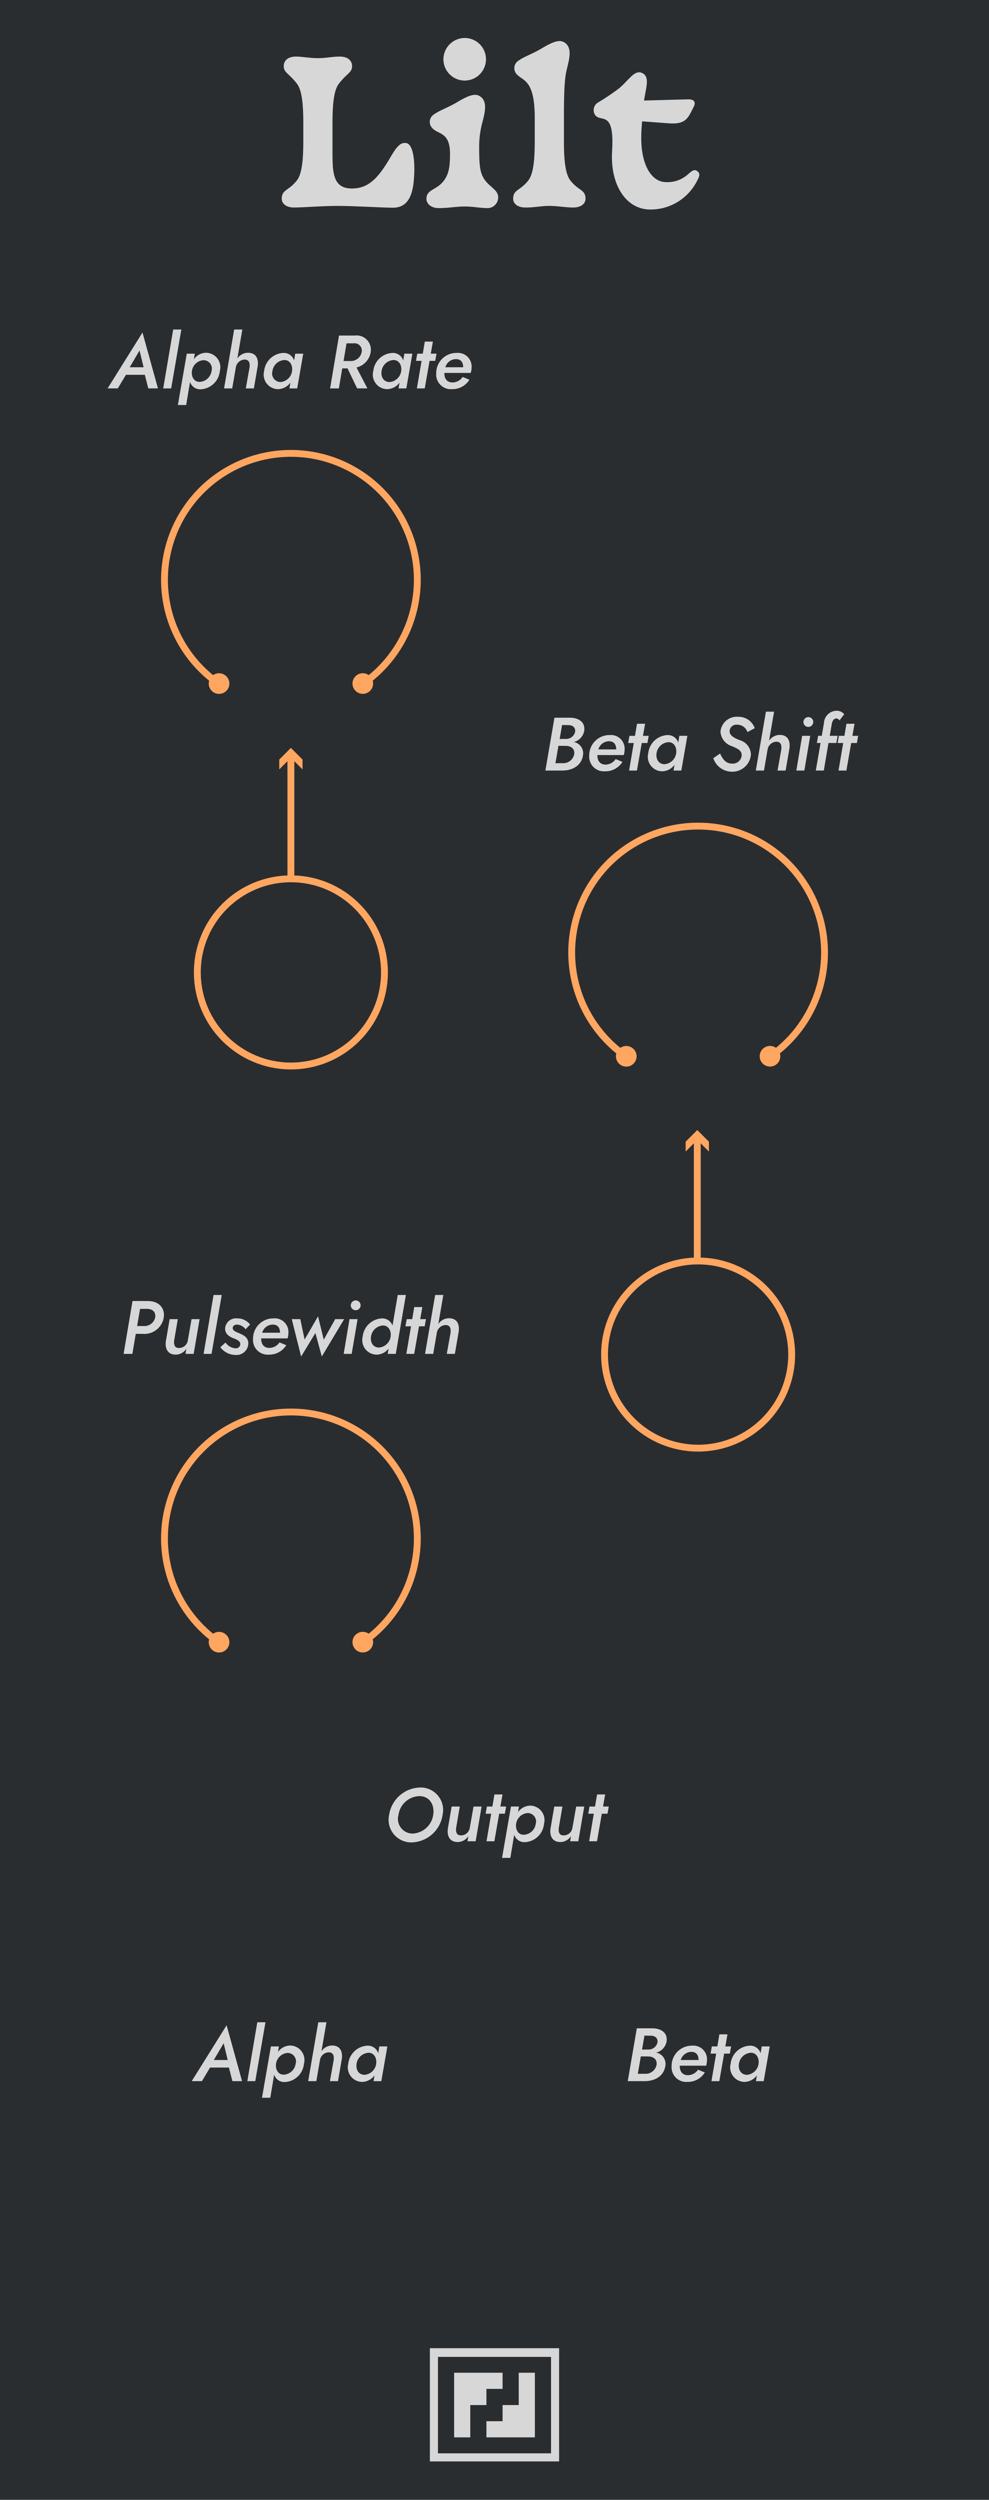 <svg xmlns="http://www.w3.org/2000/svg" width="50.85mm" height="128.5mm" viewBox="0 0 144.142 364.252">
  <title>Lilt</title>
  <g id="ecae6fe4-05bd-4ff8-bf9d-3639456db1bd" data-name="Lilt">
    <rect id="0a265dfb-f834-478a-b132-bb7345e69bcb" data-name="BG" width="144.142" height="364.252" style="fill: #2a2d30"/>
    <g id="63e5ec5e-6123-45f1-b448-7fc5e27b7d0f" data-name="Logo">
      <g>
        <polygon points="68.54 345.732 66.186 345.732 66.186 348.086 66.186 350.441 66.186 352.795 66.186 355.149 68.54 355.149 68.54 352.795 68.54 350.441 70.894 350.441 70.894 348.086 73.248 348.086 73.248 345.732 70.894 345.732 68.54 345.732" style="fill: #d7d7d7"/>
        <polygon points="70.894 355.149 73.248 355.149 75.602 355.149 77.956 355.149 77.956 352.795 77.956 350.441 77.956 348.087 77.956 345.732 75.602 345.732 75.602 348.087 75.602 350.441 73.248 350.441 73.248 352.795 70.894 352.795 70.894 355.149" style="fill: #d7d7d7"/>
        <polygon points="80.31 342.156 63.831 342.156 63.831 343.424 80.31 343.424 80.31 357.476 63.831 357.476 63.831 342.156 62.654 342.156 62.654 358.654 63.831 358.654 81.487 358.654 81.487 357.476 81.487 342.156 80.31 342.156" style="fill: #d7d7d7"/>
      </g>
    </g>
    <g>
      <path d="M49.245,30.002c-2.389,0-4.923.233-6.408.233-1.077,0-1.776-.524-1.776-1.282,0-1.369,1.049-1.136,2.242-2.709.729-.961.903-3.146.903-5.593v-2.825c0-2.447-.175-4.632-.903-5.593-1.193-1.573-1.951-1.631-1.951-2.593,0-.874.699-1.398,1.776-1.398.874,0,1.981.233,3.205.233,1.252,0,2.01-.233,3.204-.233,1.077,0,1.776.524,1.776,1.398,0,.961-.757,1.02-1.951,2.593-.729.961-.903,3.146-.903,5.593v4.573c0,2.884.145,5.068,2.825,5.068,2.331,0,3.758-1.398,5.477-4.311.903-1.544,1.515-2.505,2.476-2.301,1.02.204,1.341,2.826,1.049,5.68-.291,2.826-1.456,3.729-3,3.729S51.605,30.002,49.245,30.002Z" style="fill: #d7d7d7"/>
      <path d="M62.15,28.953c0-1.369,1.485-1.223,2.534-2.622.729-.961.903-2.039.903-3.903,0-3.495-1.98-2.68-2.797-4.049a1.297,1.297,0,0,1,.524-1.748c.699-.524,2.01-.961,3.321-1.748,2.039-1.223,2.854-1.311,3.554-.67.815.757.466,2.185.203,3.292a13.668,13.668,0,0,0-.553,4.195c0,2.622.145,3.641.902,4.631.758.991,1.923,1.398,1.864,2.505a1.558,1.558,0,0,1-1.689,1.485c-.873,0-1.951-.233-3.204-.233-1.223,0-2.301.233-3.786.233C62.849,30.322,62.15,29.71,62.15,28.953ZM67.742,5.534a3.102,3.102,0,1,1-3.116,3.087A3.121,3.121,0,0,1,67.742,5.534Z" style="fill: #d7d7d7"/>
      <path d="M74.791,28.953c0-1.369,1.049-1.136,2.243-2.709.728-.961.902-3.146.902-5.593V17.185c0-6.088-2.01-5.272-2.825-6.641A1.297,1.297,0,0,1,75.636,8.796c.699-.524,2.01-.961,3.32-1.748,2.039-1.224,2.855-1.311,3.554-.67.816.757.467,2.185.204,3.292-.291,1.165-.524,1.981-.524,7.37v3.612c0,2.447.175,4.632.903,5.593,1.194,1.573,2.243,1.34,2.243,2.709,0,.757-.699,1.282-1.777,1.282-1.165,0-2.243-.233-3.495-.233-1.224,0-2.01.233-3.495.233C75.49,30.235,74.791,29.71,74.791,28.953Z" style="fill: #d7d7d7"/>
      <path d="M89.209,22.05c.379-6.292-1.719-4.02-2.534-5.389a1.297,1.297,0,0,1,.524-1.748,34.592,34.592,0,0,0,3.029-2.039c1.457-1.223,2.272-2.796,3.408-2.214.845.437.699,1.457.438,2.796-.059.35-.146.757-.204,1.194l6.379-.175c.961-.029,1.194.437.845,1.107-.815,1.602-1.106,2.563-3.583,2.389l-3.932-.291c-.059.816-.117,1.573-.117,2.098-.087,4.166,1.457,6.758,3.612,6.758a4.468,4.468,0,0,0,3.32-1.252c.612-.524.874-.612,1.224-.35.437.32.379.67,0,1.369a7.566,7.566,0,0,1-6.846,4.224C91.248,30.526,88.918,26.943,89.209,22.05Z" style="fill: #d7d7d7"/>
    </g>
    <g id="92f9c04d-e6ab-46c5-ba43-9f5eea651a1f" data-name="Text">
      <g>
        <path d="M81.93,112.277H79.489l1.32-7.701h2.222c1.298,0,2.311.638,2.112,1.937a2.047,2.047,0,0,1-1.508,1.606,1.673,1.673,0,0,1,1.332,1.937C84.746,111.551,83.448,112.277,81.93,112.277Zm-.539-3.608-.439,2.541,1.001-.011a1.614,1.614,0,0,0,1.728-1.276c.132-.792-.43-1.243-1.232-1.243Zm.176-.99.859-.011a1.319,1.319,0,0,0,1.386-1.012c.11-.616-.33-1.001-.968-1.001l-.925-.011Z" style="fill: #d7d7d7"/>
        <path d="M85.879,110.077a2.944,2.944,0,0,1,2.971-2.971,1.999,1.999,0,0,1,2.178,2.223,2.456,2.456,0,0,1-.121.693H87.067c-.021.814.375,1.386,1.188,1.386a1.774,1.774,0,0,0,1.474-.803l.99.407a2.905,2.905,0,0,1-2.562,1.375A2.135,2.135,0,0,1,85.879,110.077Zm1.331-.88h2.597v-.022c0-.726-.353-1.166-1.057-1.166A1.627,1.627,0,0,0,87.21,109.197Z" style="fill: #d7d7d7"/>
        <path d="M92.545,107.217l.297-1.76h1.177l-.308,1.76h.836l-.188,1.045h-.824l-.705,4.016H91.687l.683-4.016h-.814l.187-1.045Z" style="fill: #d7d7d7"/>
        <path d="M97.297,107.106a1.584,1.584,0,0,1,1.551,1.1l.165-.99h1.167l-.881,5.061H98.166l.143-.847a2.272,2.272,0,0,1-1.826.957,2.113,2.113,0,0,1-2.002-2.64A2.955,2.955,0,0,1,97.297,107.106Zm-.44,4.247a1.862,1.862,0,0,0,1.694-1.606c.109-.847-.309-1.584-1.078-1.606a1.864,1.864,0,0,0-1.782,1.606C95.559,110.605,95.998,111.353,96.857,111.353Z" style="fill: #d7d7d7"/>
        <path d="M106.701,111.265a1.306,1.306,0,0,0,1.397-1.188c.022-.748-.616-.99-1.386-1.342a2.358,2.358,0,0,1-1.705-2.134,2.39,2.39,0,0,1,2.584-2.156,2.49,2.49,0,0,1,2.41,1.661l-1.067.561a1.545,1.545,0,0,0-1.474-1.067.989.989,0,0,0-1.123.913c-.033.616.584.99,1.453,1.331a2.216,2.216,0,0,1,1.65,2.145,2.717,2.717,0,0,1-2.807,2.454,2.858,2.858,0,0,1-2.673-1.969l.99-.682C105.338,110.66,105.822,111.265,106.701,111.265Z" style="fill: #d7d7d7"/>
        <path d="M113.18,108.075a1.344,1.344,0,0,0-1.297,1.078l-.539,3.125h-1.189l1.475-8.581h1.188l-.726,4.225a1.877,1.877,0,0,1,1.562-.836c1.144,0,1.552.847,1.408,1.947l-.562,3.246h-1.177l.55-3.081C113.94,108.603,113.819,108.097,113.18,108.075Z" style="fill: #d7d7d7"/>
        <path d="M118.086,107.217l-.857,5.061h-1.166l.846-5.061Zm-.242-2.729a.716.716,0,1,1-.748.715A.721.721,0,0,1,117.844,104.488Z" style="fill: #d7d7d7"/>
        <path d="M119.77,107.217l.318-1.871a1.872,1.872,0,0,1,1.871-1.782,1.405,1.405,0,0,1,1.078.506l-.683.902a.567.567,0,0,0-.462-.286c-.385,0-.616.418-.682.902l-.275,1.628h1.145l-.188,1.045h-1.145l-.682,4.016h-1.166l.693-4.016h-.539l.187-1.045Z" style="fill: #d7d7d7"/>
        <path d="M123.069,107.217l.297-1.76h1.178l-.309,1.76h.837l-.187,1.045h-.826l-.703,4.016h-1.145l.682-4.016h-.814l.188-1.045Z" style="fill: #d7d7d7"/>
      </g>
      <g>
        <path d="M93.936,303.245H91.493l1.32-7.701h2.223c1.298,0,2.311.638,2.112,1.937a2.05,2.05,0,0,1-1.508,1.606,1.672,1.672,0,0,1,1.332,1.936C96.752,302.519,95.454,303.245,93.936,303.245Zm-.539-3.608-.439,2.541,1.001-.011a1.613,1.613,0,0,0,1.727-1.276c.133-.792-.429-1.243-1.231-1.243Zm.176-.99.858-.011a1.319,1.319,0,0,0,1.387-1.013c.109-.616-.33-1.001-.969-1.001l-.924-.011Z" style="fill: #d7d7d7"/>
        <path d="M97.884,301.045a2.945,2.945,0,0,1,2.971-2.971,2,2,0,0,1,2.179,2.223,2.466,2.466,0,0,1-.121.693H99.073c-.021.813.374,1.386,1.188,1.386a1.777,1.777,0,0,0,1.474-.803l.99.406a2.904,2.904,0,0,1-2.563,1.376A2.136,2.136,0,0,1,97.884,301.045Zm1.332-.88h2.596v-.022c0-.726-.352-1.166-1.056-1.166A1.628,1.628,0,0,0,99.216,300.165Z" style="fill: #d7d7d7"/>
        <path d="M104.55,298.185l.297-1.761h1.178l-.309,1.761h.837l-.188,1.045h-.825l-.704,4.016h-1.144l.682-4.016h-.814l.188-1.045Z" style="fill: #d7d7d7"/>
        <path d="M109.302,298.074a1.584,1.584,0,0,1,1.552,1.101l.165-.99h1.166l-.88,5.061h-1.134l.144-.847a2.273,2.273,0,0,1-1.826.957,2.114,2.114,0,0,1-2.003-2.641A2.956,2.956,0,0,1,109.302,298.074Zm-.439,4.247a1.863,1.863,0,0,0,1.694-1.606c.109-.848-.309-1.584-1.078-1.606a1.864,1.864,0,0,0-1.782,1.606C107.564,301.573,108.004,302.321,108.863,302.321Z" style="fill: #d7d7d7"/>
      </g>
      <g>
        <path d="M33.365,301.265h-2.75L29.427,303.245H27.942l5.083-8.142,2.255,8.142h-1.408Zm-2.2-1.1h2.024l-.594-2.442Z" style="fill: #d7d7d7"/>
        <path d="M38.69,294.664l-1.485,8.581H36.049l1.452-8.581Z" style="fill: #d7d7d7"/>
        <path d="M38.183,305.665l1.299-7.48h1.166l-.133.813a2.219,2.219,0,0,1,1.794-.945A2.111,2.111,0,0,1,44.3,300.715a2.948,2.948,0,0,1-2.816,2.662,1.554,1.554,0,0,1-1.529-1.078l-.562,3.366Zm3.74-6.534a1.839,1.839,0,0,0-1.693,1.584c-.11.847.318,1.562,1.078,1.584a1.844,1.844,0,0,0,1.782-1.584A1.232,1.232,0,0,0,41.923,299.131Z" style="fill: #d7d7d7"/>
        <path d="M47.94,299.043a1.344,1.344,0,0,0-1.298,1.078l-.539,3.124H44.914l1.475-8.581h1.188l-.727,4.225a1.881,1.881,0,0,1,1.562-.836c1.144,0,1.551.847,1.408,1.947L49.26,303.245H48.083l.55-3.08C48.699,299.57,48.578,299.064,47.94,299.043Z" style="fill: #d7d7d7"/>
        <path d="M53.572,298.074a1.584,1.584,0,0,1,1.552,1.101l.165-.99h1.166l-.88,5.061H54.441l.144-.847a2.273,2.273,0,0,1-1.826.957,2.114,2.114,0,0,1-2.003-2.641A2.956,2.956,0,0,1,53.572,298.074Zm-.439,4.247a1.863,1.863,0,0,0,1.694-1.606c.109-.848-.309-1.584-1.078-1.606a1.864,1.864,0,0,0-1.782,1.606C51.833,301.573,52.274,302.321,53.132,302.321Z" style="fill: #d7d7d7"/>
      </g>
      <g>
        <path d="M21.107,54.613h-2.751l-1.188,1.98H15.683l5.083-8.141,2.255,8.141h-1.408Zm-2.2-1.1H20.931l-.595-2.442Z" style="fill: #d7d7d7"/>
        <path d="M26.43,48.013l-1.484,8.581H23.789l1.453-8.581Z" style="fill: #d7d7d7"/>
        <path d="M25.924,59.014l1.298-7.481h1.166l-.132.814a2.214,2.214,0,0,1,1.793-.946,2.111,2.111,0,0,1,1.991,2.663,2.948,2.948,0,0,1-2.816,2.662,1.554,1.554,0,0,1-1.529-1.078l-.562,3.367ZM29.664,52.479A1.84,1.84,0,0,0,27.97,54.063c-.11.847.319,1.562,1.078,1.584a1.843,1.843,0,0,0,1.782-1.584A1.232,1.232,0,0,0,29.664,52.479Z" style="fill: #d7d7d7"/>
        <path d="M35.681,52.391A1.344,1.344,0,0,0,34.383,53.469L33.844,56.594H32.656l1.474-8.581h1.189L34.592,52.237a1.879,1.879,0,0,1,1.562-.836c1.144,0,1.551.847,1.408,1.947l-.562,3.246H35.824l.55-3.081C36.44,52.919,36.319,52.413,35.681,52.391Z" style="fill: #d7d7d7"/>
        <path d="M41.313,51.423a1.583,1.583,0,0,1,1.551,1.1l.166-.99h1.166l-.881,5.061H42.182l.143-.847a2.272,2.272,0,0,1-1.826.957,2.113,2.113,0,0,1-2.002-2.64A2.956,2.956,0,0,1,41.313,51.423Zm-.439,4.247a1.862,1.862,0,0,0,1.693-1.606c.11-.847-.308-1.584-1.078-1.606a1.864,1.864,0,0,0-1.781,1.606A1.249,1.249,0,0,0,40.873,55.669Z" style="fill: #d7d7d7"/>
        <path d="M51.697,48.893a2.087,2.087,0,0,1,2.332,2.398,2.739,2.739,0,0,1-2.068,2.255l1.584,3.047H52.049L50.652,53.678h-.771L49.387,56.594H48.11l1.299-7.701ZM50.508,50.026l-.439,2.574h.946A1.598,1.598,0,0,0,52.709,51.313a1.065,1.065,0,0,0-1.188-1.287Z" style="fill: #d7d7d7"/>
        <path d="M57.219,51.423a1.584,1.584,0,0,1,1.551,1.1l.165-.99h1.167l-.881,5.061H58.088l.143-.847a2.272,2.272,0,0,1-1.826.957,2.113,2.113,0,0,1-2.002-2.64A2.955,2.955,0,0,1,57.219,51.423Zm-.44,4.247a1.863,1.863,0,0,0,1.694-1.606c.109-.847-.309-1.584-1.078-1.606a1.864,1.864,0,0,0-1.782,1.606C55.481,54.921,55.92,55.669,56.779,55.669Z" style="fill: #d7d7d7"/>
        <path d="M61.618,51.533l.297-1.76H63.092l-.308,1.76h.837l-.188,1.045h-.825l-.704,4.016H60.76l.683-4.016h-.814l.187-1.045Z" style="fill: #d7d7d7"/>
        <path d="M63.576,54.394a2.944,2.944,0,0,1,2.971-2.971,1.999,1.999,0,0,1,2.178,2.223,2.456,2.456,0,0,1-.121.693H64.764c-.021.814.375,1.386,1.188,1.386a1.774,1.774,0,0,0,1.474-.803l.99.407a2.905,2.905,0,0,1-2.562,1.375A2.135,2.135,0,0,1,63.576,54.394Zm1.331-.88h2.597v-.022c0-.726-.353-1.166-1.057-1.166A1.627,1.627,0,0,0,64.907,53.513Z" style="fill: #d7d7d7"/>
      </g>
      <g>
        <path d="M21.547,189.572c1.54,0,2.52.946,2.321,2.398a2.866,2.866,0,0,1-3.059,2.388H19.786l-.495,2.915H18.015l1.299-7.701Zm-1.134,1.145-.429,2.497h.936a1.592,1.592,0,0,0,1.694-1.243c.132-.781-.375-1.254-1.188-1.254Z" style="fill: #d7d7d7"/>
        <path d="M26.068,196.416a1.284,1.284,0,0,0,1.298-1.078l.551-3.125H29.093l-.869,5.061H27.035l.121-.748a1.846,1.846,0,0,1-1.562.858c-1.145,0-1.573-.892-1.42-1.958l.551-3.213h1.188L25.386,195.293C25.309,195.888,25.43,196.416,26.068,196.416Z" style="fill: #d7d7d7"/>
        <path d="M32.316,188.692l-1.485,8.581H29.675l1.452-8.581Z" style="fill: #d7d7d7"/>
        <path d="M34.318,196.46a.638.638,0,0,0,.704-.595c.012-.439-.483-.671-.968-.857-.616-.242-1.266-.605-1.243-1.464a1.591,1.591,0,0,1,1.782-1.441,2.355,2.355,0,0,1,1.859.892l-.66.693a1.678,1.678,0,0,0-1.21-.683c-.396,0-.66.198-.66.484-.022.396.418.561.924.77.748.319,1.364.66,1.342,1.541a1.712,1.712,0,0,1-1.858,1.628,2.745,2.745,0,0,1-2.212-1.122l.748-.683A1.941,1.941,0,0,0,34.318,196.46Z" style="fill: #d7d7d7"/>
        <path d="M36.88,195.073a2.944,2.944,0,0,1,2.971-2.971,1.999,1.999,0,0,1,2.178,2.223,2.425,2.425,0,0,1-.121.693H38.069c-.022.813.374,1.386,1.188,1.386a1.777,1.777,0,0,0,1.475-.803l.99.407a2.907,2.907,0,0,1-2.563,1.375A2.135,2.135,0,0,1,36.88,195.073Zm1.331-.88h2.597v-.022c0-.726-.353-1.166-1.057-1.166A1.628,1.628,0,0,0,38.211,194.193Z" style="fill: #d7d7d7"/>
        <path d="M43.767,192.213l.627,2.971,1.958-3.378.836,3.399,1.661-2.992h1.31l-3.257,5.446L45.967,194.237,43.887,197.659l-1.363-5.446Z" style="fill: #d7d7d7"/>
        <path d="M52.115,192.213l-.858,5.061h-1.166l.847-5.061Zm-.242-2.729a.716.716,0,1,1-.748.715A.722.722,0,0,1,51.873,189.484Z" style="fill: #d7d7d7"/>
        <path d="M55.679,192.103a1.583,1.583,0,0,1,1.529,1.046l.76-4.456h1.188l-1.474,8.581H56.504l.133-.781a2.23,2.23,0,0,1-1.771.892,2.114,2.114,0,0,1-2.003-2.641A2.956,2.956,0,0,1,55.679,192.103Zm-.439,4.247a1.863,1.863,0,0,0,1.694-1.606c.109-.847-.309-1.584-1.078-1.606a1.864,1.864,0,0,0-1.782,1.606C53.941,195.602,54.381,196.35,55.239,196.35Z" style="fill: #d7d7d7"/>
        <path d="M60.079,192.213l.297-1.76H61.553l-.308,1.76h.836l-.187,1.045h-.825l-.704,4.016H59.221l.683-4.016H59.089l.187-1.045Z" style="fill: #d7d7d7"/>
        <path d="M64.974,193.071a1.344,1.344,0,0,0-1.298,1.078l-.539,3.124H61.948l1.475-8.581h1.188L63.885,192.917a1.881,1.881,0,0,1,1.562-.836c1.144,0,1.551.847,1.408,1.947l-.562,3.245H65.117l.55-3.08C65.734,193.6,65.613,193.093,64.974,193.071Z" style="fill: #d7d7d7"/>
      </g>
      <g>
        <path d="M61.248,260.459a3.269,3.269,0,0,1,3.256,3.982,4.683,4.683,0,0,1-4.532,4.016,3.296,3.296,0,0,1-3.257-4.016A4.682,4.682,0,0,1,61.248,260.459Zm-1.145,6.711a3.175,3.175,0,0,0,3.036-2.729c.221-1.408-.483-2.718-2.023-2.729a3.176,3.176,0,0,0-3.037,2.729A2.139,2.139,0,0,0,60.104,267.17Z" style="fill: #d7d7d7"/>
        <path d="M67.165,267.434a1.285,1.285,0,0,0,1.299-1.078l.55-3.124h1.178L69.323,268.292H68.134l.121-.748a1.847,1.847,0,0,1-1.562.858c-1.145,0-1.573-.892-1.419-1.959l.55-3.212H67.012l-.528,3.08C66.406,266.906,66.528,267.434,67.165,267.434Z" style="fill: #d7d7d7"/>
        <path d="M71.764,263.231l.297-1.761h1.177l-.308,1.761h.836l-.187,1.045h-.825L72.05,268.292H70.906l.683-4.016h-.814l.187-1.045Z" style="fill: #d7d7d7"/>
        <path d="M73.171,270.712,74.47,263.231h1.166l-.133.813a2.219,2.219,0,0,1,1.794-.945,2.111,2.111,0,0,1,1.991,2.662,2.948,2.948,0,0,1-2.816,2.662,1.554,1.554,0,0,1-1.529-1.078l-.562,3.366Zm3.74-6.534a1.839,1.839,0,0,0-1.693,1.584c-.11.847.318,1.562,1.078,1.584a1.844,1.844,0,0,0,1.782-1.584A1.232,1.232,0,0,0,76.911,264.178Z" style="fill: #d7d7d7"/>
        <path d="M82.125,267.434a1.285,1.285,0,0,0,1.299-1.078l.55-3.124H85.152l-.869,5.061H83.094l.121-.748a1.847,1.847,0,0,1-1.562.858c-1.145,0-1.573-.892-1.419-1.959l.55-3.212h1.188l-.528,3.08C81.366,266.906,81.488,267.434,82.125,267.434Z" style="fill: #d7d7d7"/>
        <path d="M86.723,263.231l.297-1.761H88.198l-.309,1.761h.837l-.188,1.045h-.825L87.009,268.292H85.865l.682-4.016h-.814l.188-1.045Z" style="fill: #d7d7d7"/>
      </g>
    </g>
    <g id="6ae1eae1-bdea-4a11-aabf-3d2e26a040c6" data-name="Legend">
      <g>
        <path d="M31.969,100.177a.496.496,0,0,1-.283-.088,18.924,18.924,0,1,1,21.433-.008.5.5,0,0,1-.567-.824,17.925,17.925,0,1,0-20.299.008.5.5,0,0,1-.284.912Z" style="fill: #ffa661"/>
        <path d="M32.762,98.354a1.504,1.504,0,1,1-2.086.414A1.504,1.504,0,0,1,32.762,98.354Z" style="fill: #ffa661"/>
        <circle cx="52.876" cy="99.598" r="1.504" style="fill: #ffa661"/>
      </g>
      <circle cx="101.746" cy="197.373" r="13.636" style="fill: none;stroke: #ffa661;stroke-miterlimit: 10"/>
      <circle cx="42.396" cy="141.69" r="13.636" style="fill: none;stroke: #ffa661;stroke-miterlimit: 10"/>
      <g>
        <line x1="42.396" y1="128.054" x2="42.396" y2="110.119" style="fill: none;stroke: #ffa661;stroke-miterlimit: 10"/>
        <polygon points="44.092 112.111 42.396 110.415 40.701 112.111 40.701 110.672 42.396 108.976 44.092 110.672 44.092 112.111" style="fill: #ffa661"/>
      </g>
      <g>
        <line x1="101.624" y1="183.738" x2="101.624" y2="165.803" style="fill: none;stroke: #ffa661;stroke-miterlimit: 10"/>
        <polygon points="103.32 167.795 101.624 166.099 99.929 167.795 99.929 166.355 101.624 164.66 103.32 166.355 103.32 167.795" style="fill: #ffa661"/>
      </g>
      <g>
        <path d="M31.969,239.857a.496.496,0,0,1-.283-.088,18.924,18.924,0,1,1,21.433-.008.5.5,0,0,1-.567-.824,17.925,17.925,0,1,0-20.299.008.5.5,0,0,1-.284.912Z" style="fill: #ffa661"/>
        <path d="M32.762,238.034a1.504,1.504,0,1,1-2.086.414A1.504,1.504,0,0,1,32.762,238.034Z" style="fill: #ffa661"/>
        <circle cx="52.876" cy="239.278" r="1.504" style="fill: #ffa661"/>
      </g>
      <g>
        <path d="M91.318,154.487a.496.496,0,0,1-.283-.088,18.924,18.924,0,1,1,21.433-.008.5.5,0,0,1-.567-.824,17.925,17.925,0,1,0-20.299.008.5.5,0,0,1-.284.912Z" style="fill: #ffa661"/>
        <path d="M92.112,152.664a1.504,1.504,0,1,1-2.086.414A1.504,1.504,0,0,1,92.112,152.664Z" style="fill: #ffa661"/>
        <circle cx="112.225" cy="153.908" r="1.504" style="fill: #ffa661"/>
      </g>
    </g>
  </g>
</svg>
